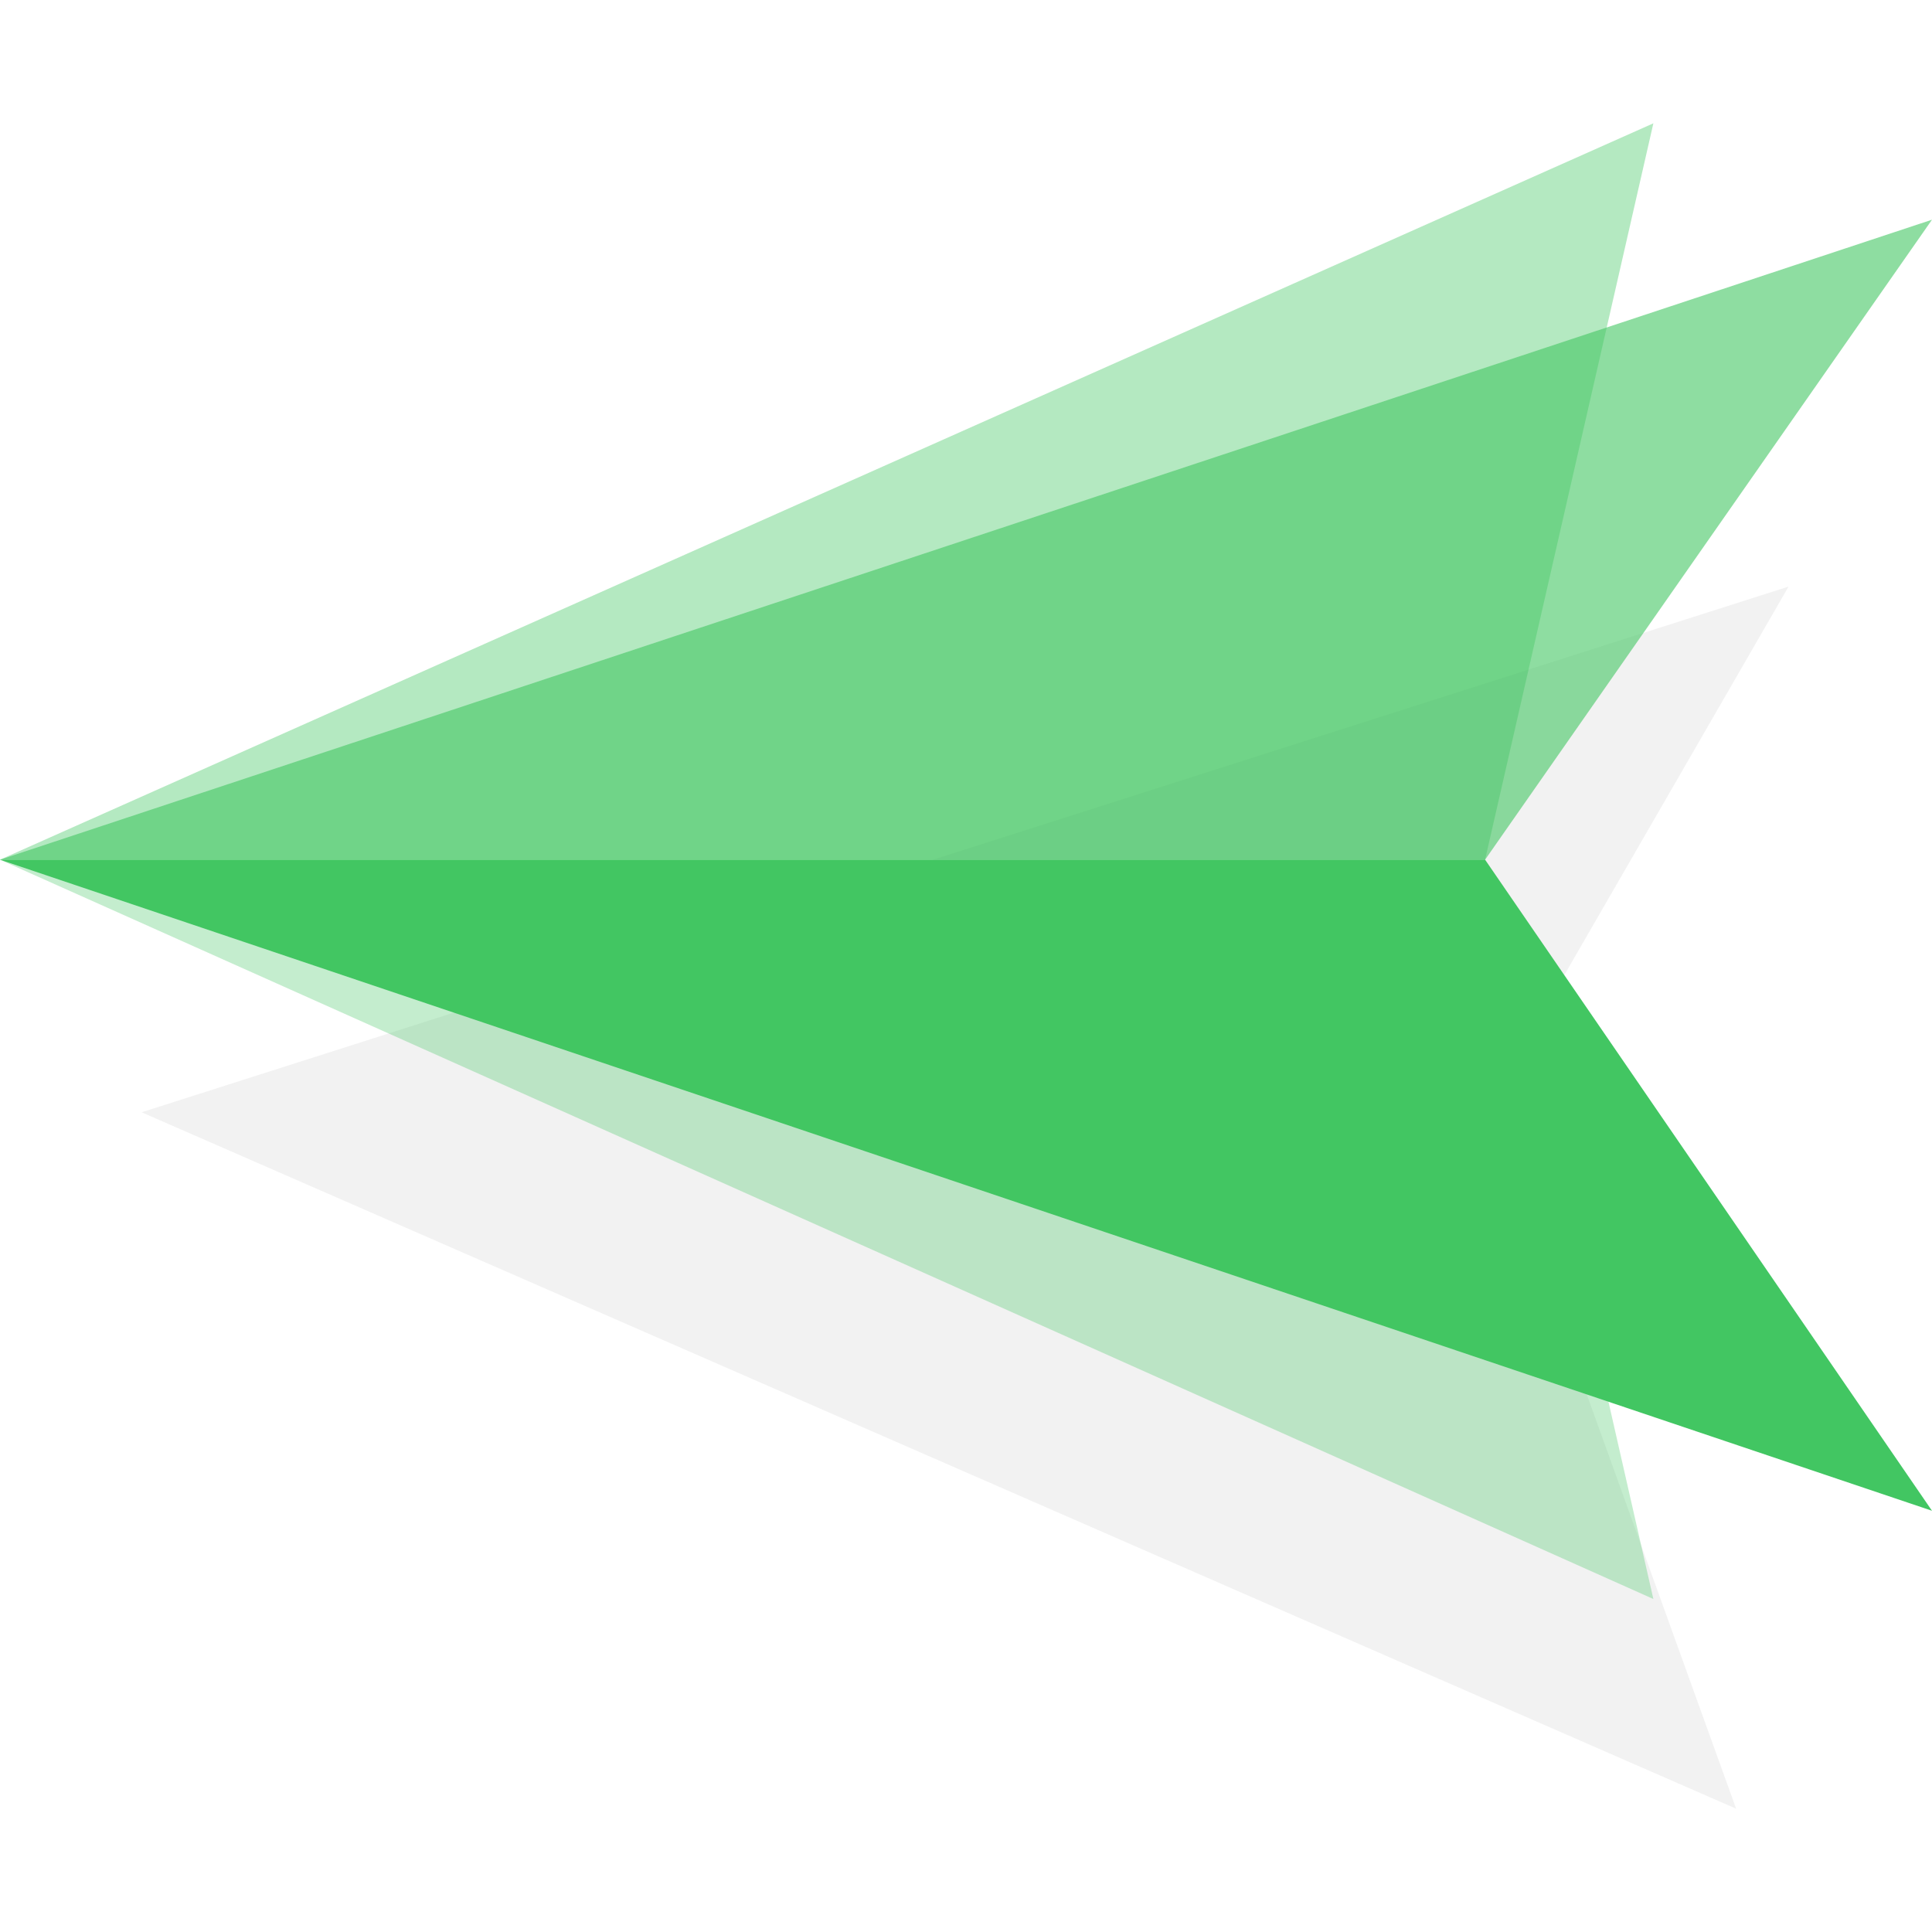 <svg xmlns="http://www.w3.org/2000/svg" width="114.634" height="114.634"><path d="M98.102 7.317 88.117 51.01H0z" fill="#44c864" fill-opacity=".4"/><path d="M106.122 34.806 8.404 65.997l94.608 41.32-14.895-41.32z" fill="#222" fill-opacity=".059"/><path d="M98.102 94.877 88.117 51.01H0z" fill="#43c663" fill-opacity=".314"/><path d="M114.634 13.036 88.117 51.01H0z" fill="#43c662" fill-opacity=".6"/><path d="m0 51.01 114.634 38.63-26.517-38.63z" fill="#42c662"/></svg>